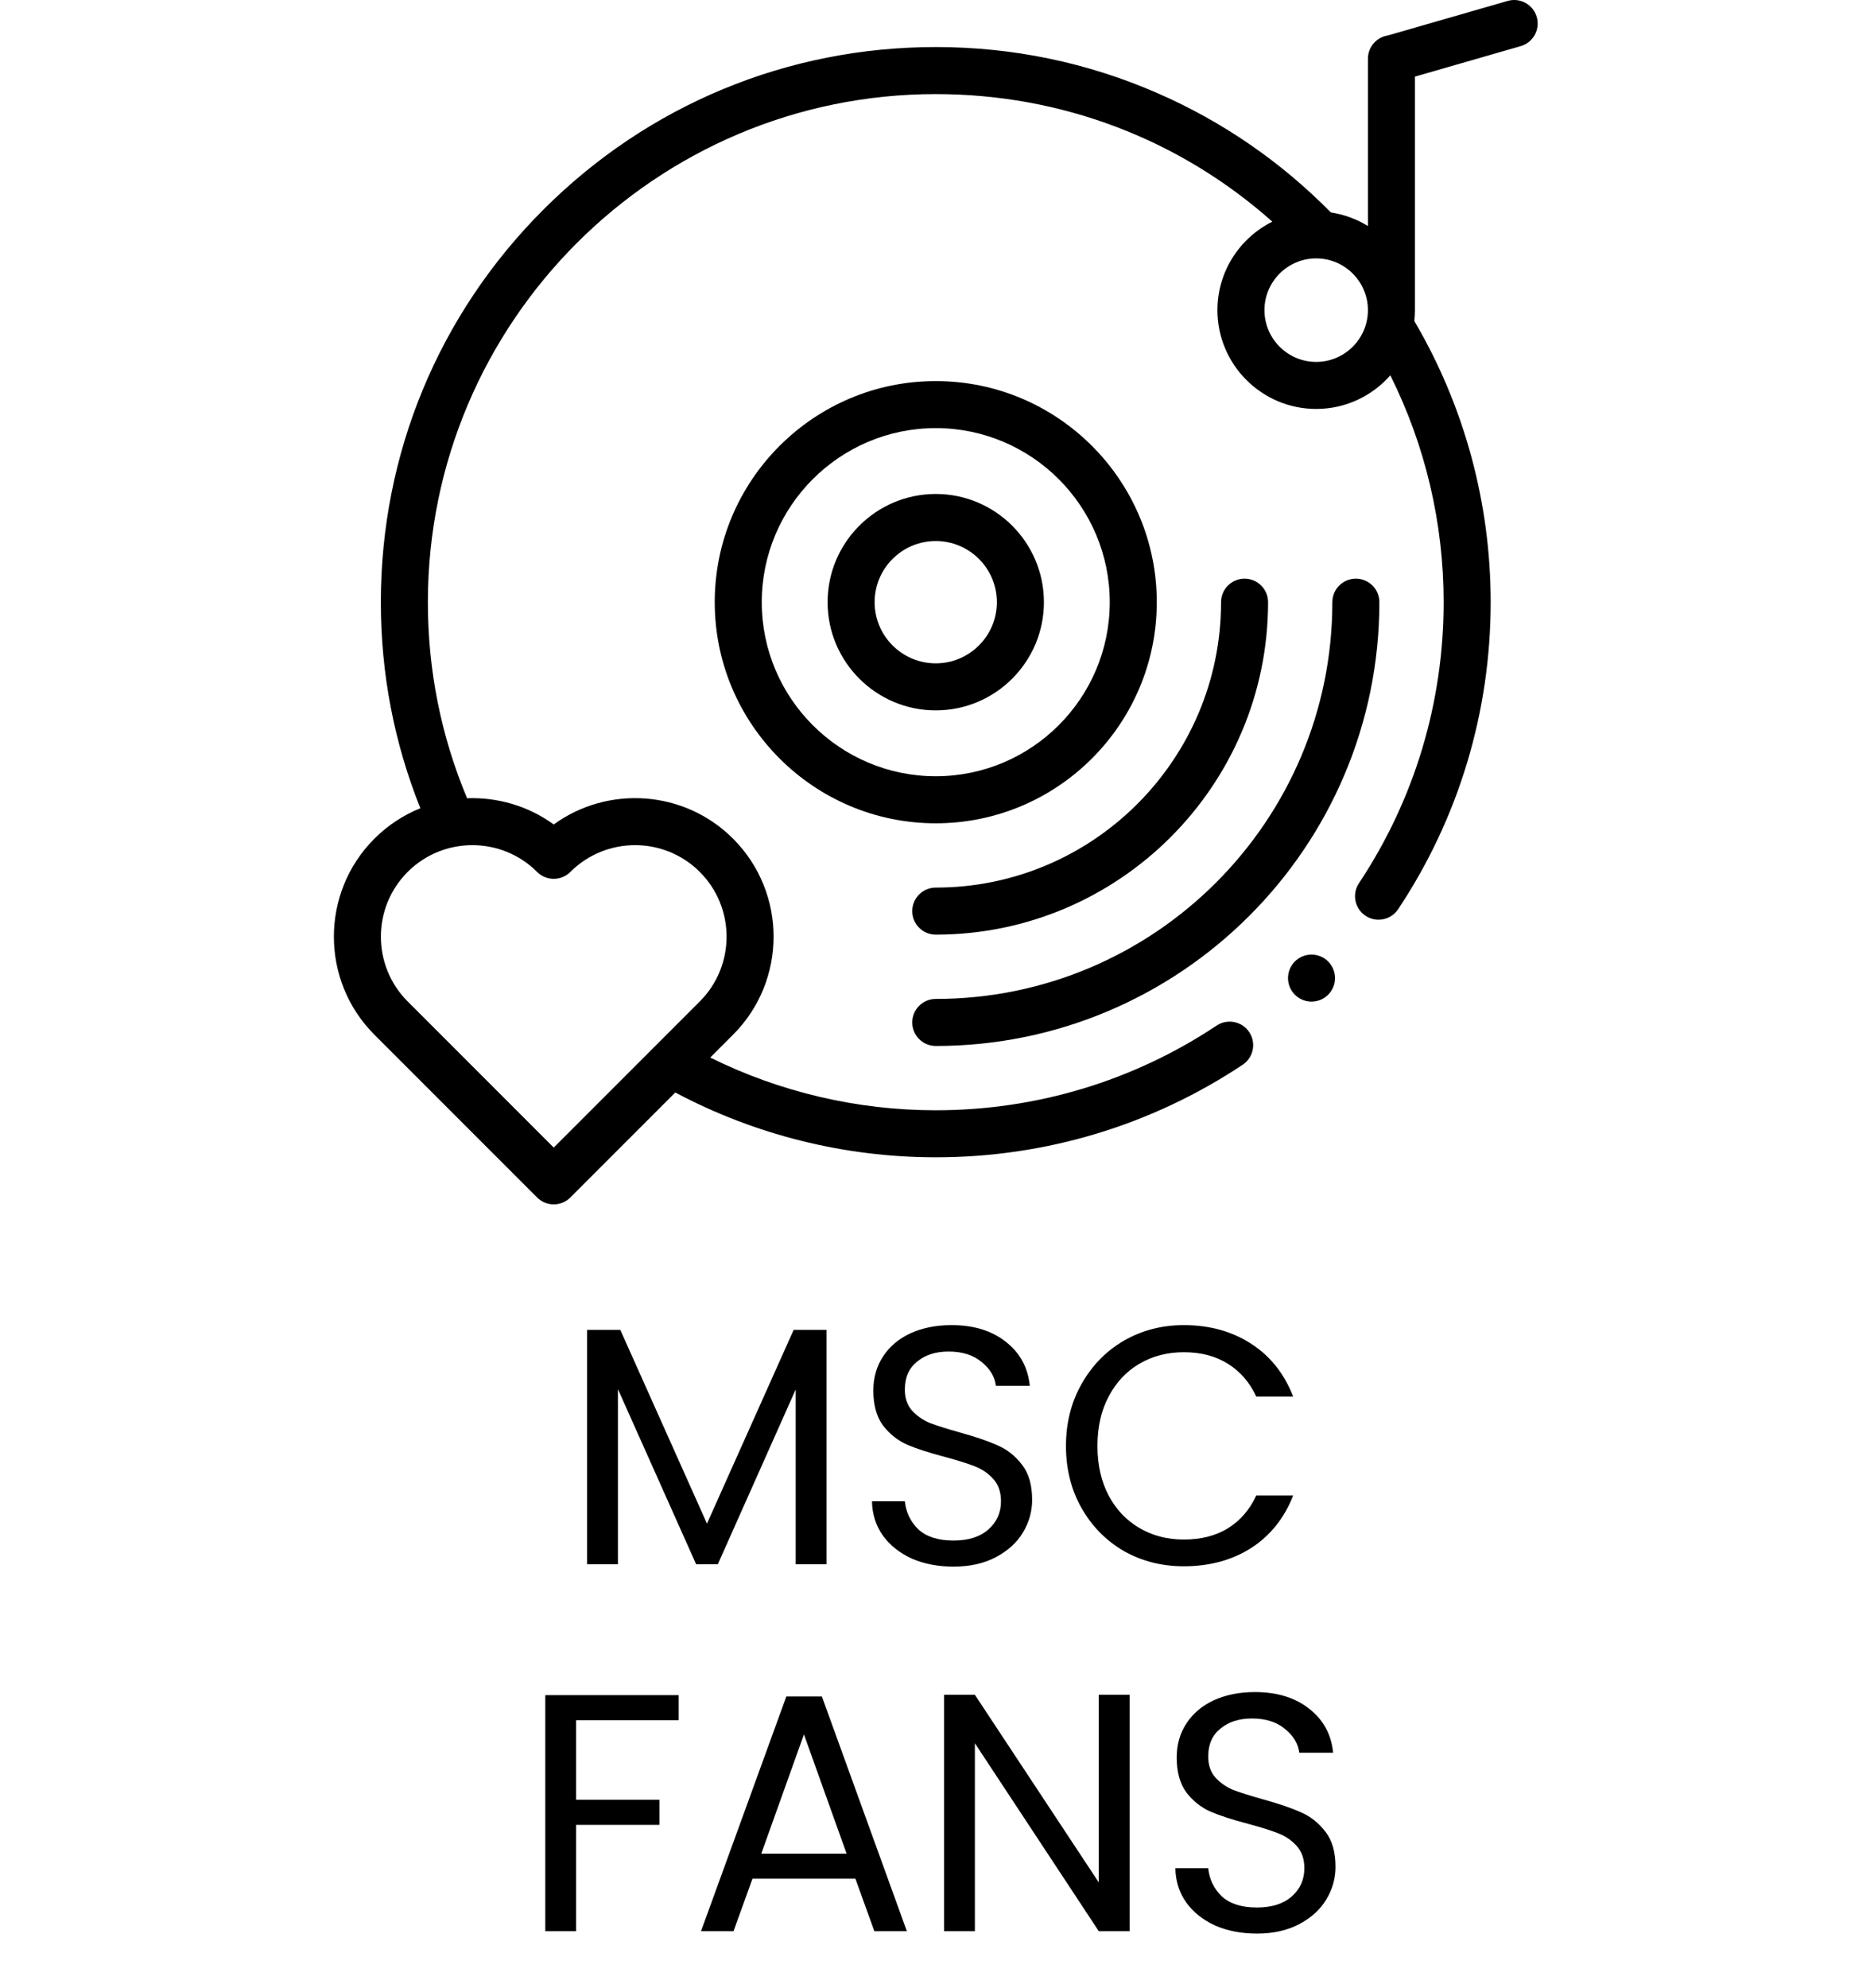 <svg width="797" height="845" viewBox="0 0 797 845" fill="none" xmlns="http://www.w3.org/2000/svg">
<path d="M351.505 565.352V665H338.401V590.696L305.281 665H296.065L262.801 590.552V665H249.697V565.352H263.809L300.673 647.72L337.537 565.352H351.505ZM405.553 666.008C398.929 666.008 392.977 664.856 387.697 662.552C382.513 660.152 378.433 656.888 375.457 652.76C372.481 648.536 370.945 643.688 370.849 638.216H384.817C385.297 642.92 387.217 646.904 390.577 650.168C394.033 653.336 399.025 654.92 405.553 654.92C411.793 654.92 416.689 653.384 420.241 650.312C423.889 647.144 425.713 643.112 425.713 638.216C425.713 634.376 424.657 631.256 422.545 628.856C420.433 626.456 417.793 624.632 414.625 623.384C411.457 622.136 407.185 620.792 401.809 619.352C395.185 617.624 389.857 615.896 385.825 614.168C381.889 612.44 378.481 609.752 375.601 606.104C372.817 602.36 371.425 597.368 371.425 591.128C371.425 585.656 372.817 580.808 375.601 576.584C378.385 572.36 382.273 569.096 387.265 566.792C392.353 564.488 398.161 563.336 404.689 563.336C414.097 563.336 421.777 565.688 427.729 570.392C433.777 575.096 437.185 581.336 437.953 589.112H423.553C423.073 585.272 421.057 581.912 417.505 579.032C413.953 576.056 409.249 574.568 403.393 574.568C397.921 574.568 393.457 576.008 390.001 578.888C386.545 581.672 384.817 585.608 384.817 590.696C384.817 594.344 385.825 597.32 387.841 599.624C389.953 601.928 392.497 603.704 395.473 604.952C398.545 606.104 402.817 607.448 408.289 608.984C414.913 610.808 420.241 612.632 424.273 614.456C428.305 616.184 431.761 618.92 434.641 622.664C437.521 626.312 438.961 631.304 438.961 637.64C438.961 642.536 437.665 647.144 435.073 651.464C432.481 655.784 428.641 659.288 423.553 661.976C418.465 664.664 412.465 666.008 405.553 666.008ZM453.348 614.744C453.348 604.952 455.556 596.168 459.972 588.392C464.388 580.52 470.388 574.376 477.972 569.96C485.652 565.544 494.148 563.336 503.46 563.336C514.404 563.336 523.956 565.976 532.116 571.256C540.276 576.536 546.228 584.024 549.972 593.72H534.276C531.492 587.672 527.46 583.016 522.18 579.752C516.996 576.488 510.756 574.856 503.46 574.856C496.452 574.856 490.164 576.488 484.596 579.752C479.028 583.016 474.66 587.672 471.492 593.72C468.324 599.672 466.74 606.68 466.74 614.744C466.74 622.712 468.324 629.72 471.492 635.768C474.66 641.72 479.028 646.328 484.596 649.592C490.164 652.856 496.452 654.488 503.46 654.488C510.756 654.488 516.996 652.904 522.18 649.736C527.46 646.472 531.492 641.816 534.276 635.768H549.972C546.228 645.368 540.276 652.808 532.116 658.088C523.956 663.272 514.404 665.864 503.46 665.864C494.148 665.864 485.652 663.704 477.972 659.384C470.388 654.968 464.388 648.872 459.972 641.096C455.556 633.32 453.348 624.536 453.348 614.744ZM288.644 720.632V731.288H245.012V765.128H280.436V775.784H245.012V821H231.908V720.632H288.644ZM363.799 798.68H320.023L311.959 821H298.135L334.423 721.208H349.543L385.687 821H371.863L363.799 798.68ZM360.055 788.024L341.911 737.336L323.767 788.024H360.055ZM480.414 821H467.31L414.606 741.08V821H401.502V720.488H414.606L467.31 800.264V720.488H480.414V821ZM534.576 822.008C527.952 822.008 522 820.856 516.72 818.552C511.536 816.152 507.456 812.888 504.48 808.76C501.504 804.536 499.968 799.688 499.872 794.216H513.84C514.32 798.92 516.24 802.904 519.6 806.168C523.056 809.336 528.048 810.92 534.576 810.92C540.816 810.92 545.712 809.384 549.264 806.312C552.912 803.144 554.736 799.112 554.736 794.216C554.736 790.376 553.68 787.256 551.568 784.856C549.456 782.456 546.816 780.632 543.648 779.384C540.48 778.136 536.208 776.792 530.832 775.352C524.208 773.624 518.88 771.896 514.848 770.168C510.912 768.44 507.504 765.752 504.624 762.104C501.84 758.36 500.448 753.368 500.448 747.128C500.448 741.656 501.84 736.808 504.624 732.584C507.408 728.36 511.296 725.096 516.288 722.792C521.376 720.488 527.184 719.336 533.712 719.336C543.12 719.336 550.8 721.688 556.752 726.392C562.8 731.096 566.208 737.336 566.976 745.112H552.576C552.096 741.272 550.08 737.912 546.528 735.032C542.976 732.056 538.272 730.568 532.416 730.568C526.944 730.568 522.48 732.008 519.024 734.888C515.568 737.672 513.84 741.608 513.84 746.696C513.84 750.344 514.848 753.32 516.864 755.624C518.976 757.928 521.52 759.704 524.496 760.952C527.568 762.104 531.84 763.448 537.312 764.984C543.936 766.808 549.264 768.632 553.296 770.456C557.328 772.184 560.784 774.92 563.664 778.664C566.544 782.312 567.984 787.304 567.984 793.64C567.984 798.536 566.688 803.144 564.096 807.464C561.504 811.784 557.664 815.288 552.576 817.976C547.488 820.664 541.488 822.008 534.576 822.008Z" fill="black"/>
<g clip-path="url(#clip0)">
<path d="M397.971 210.001C372.607 210.001 351.971 230.637 351.971 256.001C351.971 281.365 372.607 302.001 397.971 302.001C423.335 302.001 443.971 281.365 443.971 256.001C443.971 230.637 423.336 210.001 397.971 210.001V210.001ZM397.971 282.001C383.635 282.001 371.971 270.338 371.971 256.001C371.971 241.664 383.635 230.001 397.971 230.001C412.307 230.001 423.971 241.664 423.971 256.001C423.971 270.338 412.308 282.001 397.971 282.001Z" fill="black"/>
<path d="M397.971 162.001C346.139 162.001 303.971 204.169 303.971 256.001C303.971 307.833 346.139 350.001 397.971 350.001C449.803 350.001 491.971 307.833 491.971 256.001C491.971 204.169 449.803 162.001 397.971 162.001V162.001ZM397.971 330.001C357.167 330.001 323.971 296.805 323.971 256.001C323.971 215.197 357.167 182.001 397.971 182.001C438.775 182.001 471.971 215.197 471.971 256.001C471.971 296.805 438.775 330.001 397.971 330.001Z" fill="black"/>
<path d="M653.579 7.232C652.05 1.925 646.509 -1.132 641.201 0.392L590.255 15.074C585.449 15.803 581.766 19.952 581.766 24.961V96.093C577.048 93.18 571.716 91.172 566.01 90.318C544.775 68.769 520.019 51.718 492.353 39.634C462.529 26.607 430.774 20.001 397.971 20.001C334.934 20.001 275.669 44.549 231.095 89.124C186.521 133.698 161.972 192.963 161.972 256.001C161.972 286.368 167.628 315.777 178.775 343.595C171.659 346.467 164.992 350.777 159.232 356.536C136.256 379.513 136.256 416.898 159.232 439.875L228.428 509.071C230.381 511.023 232.94 512 235.499 512C238.058 512 240.618 511.023 242.57 509.071L287.203 464.438C321.14 482.491 359.27 492 397.971 492C444.652 492 489.788 478.392 528.502 452.646C533.101 449.587 534.35 443.38 531.291 438.781C528.233 434.182 522.025 432.934 517.427 435.992C482.006 459.55 440.698 472.001 397.971 472.001C364.607 472.001 331.715 464.279 302.06 449.583L311.767 439.876C334.743 416.899 334.743 379.514 311.767 356.537C291.02 335.792 258.527 333.777 235.5 350.497C224.591 342.575 211.556 338.867 198.653 339.355C187.589 312.968 181.973 284.965 181.973 256.002C181.973 136.899 278.87 40.002 397.972 40.002C451.454 40.002 501.631 59.142 541.118 94.235C527.294 101.117 517.768 115.39 517.768 131.852C517.768 155.011 536.609 173.852 559.768 173.852C572.317 173.852 583.59 168.313 591.293 159.56C606.173 189.364 613.972 222.361 613.972 256.002C613.972 298.73 601.52 340.036 577.963 375.456C574.904 380.055 576.153 386.263 580.752 389.32C582.455 390.453 584.378 390.995 586.281 390.995C589.516 390.995 592.691 389.428 594.617 386.532C620.364 347.82 633.972 302.682 633.972 256.002C633.972 213.843 622.756 172.602 601.507 136.482C601.675 134.961 601.768 133.418 601.768 131.853V32.573L646.741 19.612C652.046 18.08 655.108 12.539 653.579 7.232V7.232ZM242.569 370.679C257.748 355.501 282.445 355.502 297.623 370.679C312.801 385.857 312.801 410.554 297.623 425.733L235.498 487.858L173.373 425.733C158.195 410.554 158.195 385.857 173.373 370.679C180.962 363.09 190.932 359.295 200.9 359.295C210.868 359.295 220.838 363.09 228.427 370.679C232.333 374.583 238.664 374.583 242.569 370.679V370.679ZM559.766 153.852C547.635 153.852 537.766 143.983 537.766 131.852C537.766 119.721 547.635 109.852 559.766 109.852C571.897 109.852 581.766 119.721 581.766 131.852C581.766 143.983 571.897 153.852 559.766 153.852Z" fill="black"/>
<path d="M397.971 444.668C502.002 444.668 586.638 360.032 586.638 256.001C586.638 250.479 582.161 246.001 576.638 246.001C571.115 246.001 566.638 250.479 566.638 256.001C566.638 349.004 490.974 424.668 397.971 424.668C392.448 424.668 387.971 429.146 387.971 434.668C387.971 440.19 392.448 444.668 397.971 444.668V444.668Z" fill="black"/>
<path d="M387.971 387.334C387.971 392.856 392.448 397.334 397.971 397.334C475.903 397.334 539.304 333.933 539.304 256.001C539.304 250.479 534.827 246.001 529.304 246.001C523.781 246.001 519.304 250.479 519.304 256.001C519.304 322.904 464.874 377.334 397.971 377.334C392.448 377.334 387.971 381.812 387.971 387.334V387.334Z" fill="black"/>
<path d="M557.781 405.811C555.151 405.811 552.571 406.872 550.701 408.731C548.841 410.601 547.781 413.171 547.781 415.811C547.781 418.441 548.841 421.021 550.701 422.881C552.571 424.741 555.141 425.811 557.781 425.811C560.411 425.811 562.991 424.742 564.851 422.881C566.711 421.02 567.781 418.441 567.781 415.811C567.781 413.171 566.711 410.601 564.851 408.731C562.991 406.871 560.411 405.811 557.781 405.811Z" fill="black"/>
</g>
<defs>
<clipPath id="clip0">
<rect width="512" height="512" fill="white" transform="translate(142)"/>
</clipPath>
</defs>
</svg>
